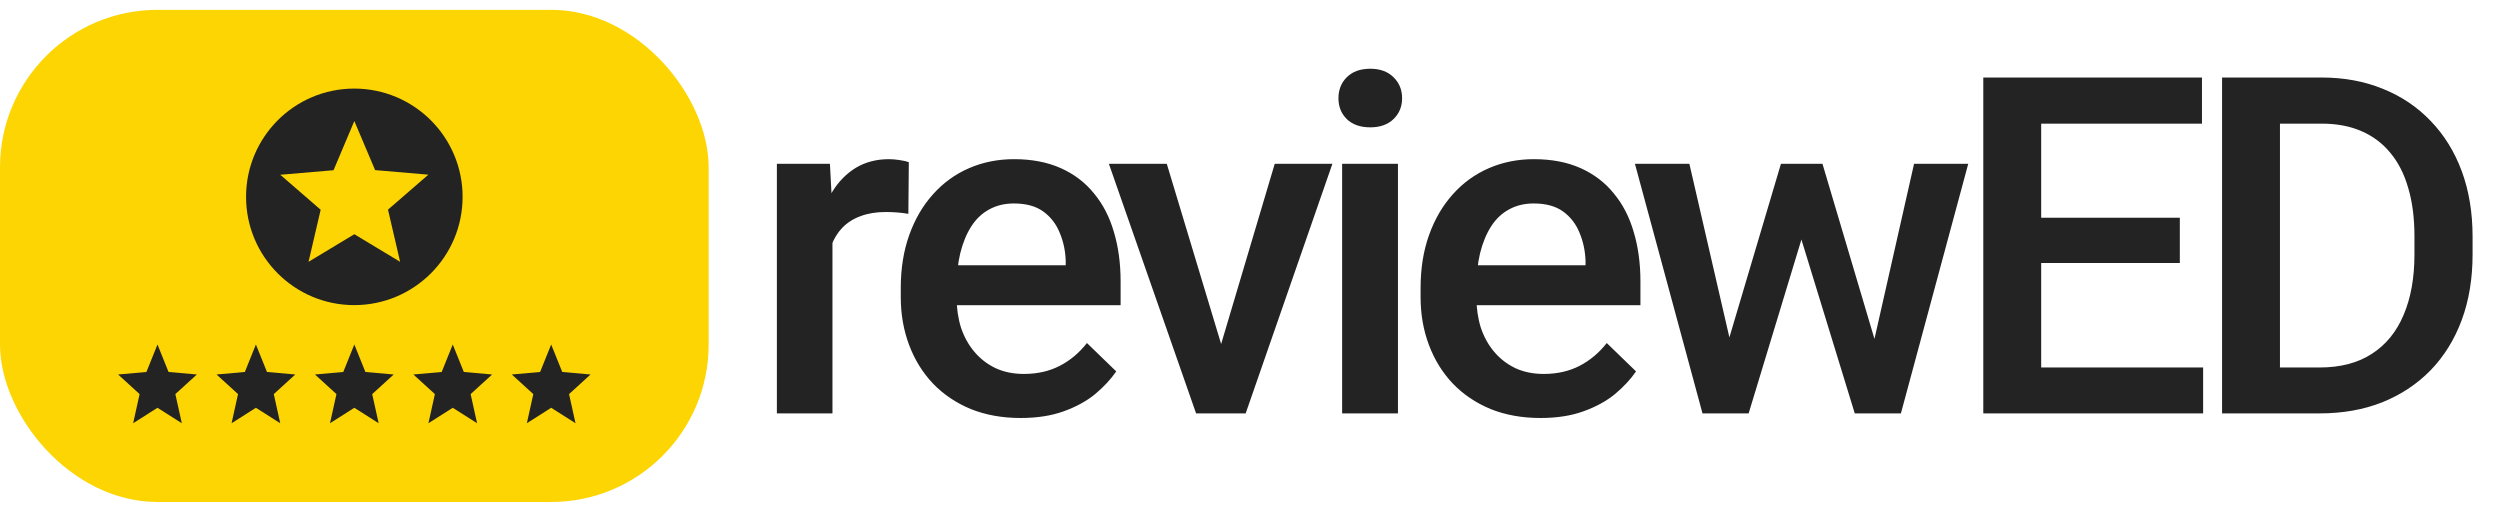 <svg width="127" height="26" viewBox="0 0 127 26" fill="none" xmlns="http://www.w3.org/2000/svg">
<rect y="0.5" width="36" height="25" rx="8" fill="#FDD503"/>
<path d="M17.994 4.5C14.959 4.5 12.5 6.964 12.5 10C12.5 13.036 14.959 15.5 17.994 15.5C21.036 15.5 23.5 13.036 23.5 10C23.5 6.964 21.036 4.5 17.994 4.5ZM20.326 13.3L18 11.898L15.674 13.3L16.29 10.655L14.238 8.878L16.944 8.647L18 6.15L19.056 8.642L21.762 8.873L19.71 10.649L20.326 13.3Z" fill="#232323"/>
<path d="M8 20.715L9.236 21.5L8.908 20.02L10 19.024L8.562 18.896L8 17.5L7.438 18.896L6 19.024L7.092 20.02L6.764 21.5L8 20.715Z" fill="#232323"/>
<path d="M13 20.715L14.236 21.5L13.908 20.02L15 19.024L13.562 18.896L13 17.5L12.438 18.896L11 19.024L12.092 20.02L11.764 21.5L13 20.715Z" fill="#232323"/>
<path d="M18 20.715L19.236 21.5L18.908 20.02L20 19.024L18.562 18.896L18 17.5L17.438 18.896L16 19.024L17.092 20.02L16.764 21.5L18 20.715Z" fill="#232323"/>
<path d="M23 20.715L24.236 21.5L23.908 20.02L25 19.024L23.562 18.896L23 17.5L22.438 18.896L21 19.024L22.092 20.02L21.764 21.5L23 20.715Z" fill="#232323"/>
<path d="M28 20.715L29.236 21.5L28.908 20.02L30 19.024L28.562 18.896L28 17.5L27.438 18.896L26 19.024L27.092 20.02L26.764 21.5L28 20.715Z" fill="#232323"/>
<path d="M42.289 10.734V21H39.465V8.32H42.16L42.289 10.734ZM46.168 8.238L46.145 10.863C45.973 10.832 45.785 10.809 45.582 10.793C45.387 10.777 45.191 10.77 44.996 10.77C44.512 10.77 44.086 10.84 43.719 10.98C43.352 11.113 43.043 11.309 42.793 11.566C42.551 11.816 42.363 12.121 42.23 12.48C42.098 12.84 42.02 13.242 41.996 13.688L41.352 13.734C41.352 12.938 41.43 12.199 41.586 11.52C41.742 10.84 41.977 10.242 42.289 9.727C42.609 9.211 43.008 8.809 43.484 8.52C43.969 8.23 44.527 8.086 45.16 8.086C45.332 8.086 45.516 8.102 45.711 8.133C45.914 8.164 46.066 8.199 46.168 8.238ZM51.853 21.234C50.916 21.234 50.068 21.082 49.31 20.777C48.56 20.465 47.919 20.031 47.388 19.477C46.865 18.922 46.462 18.27 46.181 17.52C45.9 16.77 45.759 15.961 45.759 15.094V14.625C45.759 13.633 45.904 12.734 46.193 11.93C46.482 11.125 46.884 10.438 47.4 9.867C47.916 9.289 48.525 8.848 49.228 8.543C49.931 8.238 50.693 8.086 51.513 8.086C52.419 8.086 53.212 8.238 53.892 8.543C54.572 8.848 55.134 9.277 55.58 9.832C56.033 10.379 56.369 11.031 56.587 11.789C56.814 12.547 56.927 13.383 56.927 14.297V15.504H47.13V13.477H54.138V13.254C54.123 12.746 54.021 12.27 53.833 11.824C53.654 11.379 53.376 11.02 53.001 10.746C52.626 10.473 52.126 10.336 51.501 10.336C51.033 10.336 50.615 10.438 50.248 10.641C49.888 10.836 49.587 11.121 49.345 11.496C49.103 11.871 48.916 12.324 48.783 12.855C48.658 13.379 48.595 13.969 48.595 14.625V15.094C48.595 15.648 48.669 16.164 48.818 16.641C48.974 17.109 49.201 17.52 49.498 17.871C49.794 18.223 50.154 18.5 50.576 18.703C50.998 18.898 51.478 18.996 52.017 18.996C52.697 18.996 53.302 18.859 53.833 18.586C54.365 18.312 54.826 17.926 55.216 17.426L56.705 18.867C56.431 19.266 56.076 19.648 55.638 20.016C55.201 20.375 54.666 20.668 54.033 20.895C53.408 21.121 52.681 21.234 51.853 21.234ZM61.651 18.762L64.757 8.32H67.686L63.28 21H61.452L61.651 18.762ZM59.272 8.32L62.436 18.809L62.589 21H60.761L56.331 8.32H59.272ZM71.016 8.32V21H68.18V8.32H71.016ZM67.993 4.992C67.993 4.562 68.133 4.207 68.414 3.926C68.703 3.637 69.102 3.492 69.61 3.492C70.11 3.492 70.504 3.637 70.793 3.926C71.082 4.207 71.227 4.562 71.227 4.992C71.227 5.414 71.082 5.766 70.793 6.047C70.504 6.328 70.11 6.469 69.61 6.469C69.102 6.469 68.703 6.328 68.414 6.047C68.133 5.766 67.993 5.414 67.993 4.992ZM78.26 21.234C77.322 21.234 76.474 21.082 75.717 20.777C74.967 20.465 74.326 20.031 73.795 19.477C73.271 18.922 72.869 18.27 72.588 17.52C72.306 16.77 72.166 15.961 72.166 15.094V14.625C72.166 13.633 72.31 12.734 72.599 11.93C72.888 11.125 73.291 10.438 73.806 9.867C74.322 9.289 74.931 8.848 75.635 8.543C76.338 8.238 77.099 8.086 77.92 8.086C78.826 8.086 79.619 8.238 80.299 8.543C80.978 8.848 81.541 9.277 81.986 9.832C82.439 10.379 82.775 11.031 82.994 11.789C83.221 12.547 83.334 13.383 83.334 14.297V15.504H73.537V13.477H80.545V13.254C80.529 12.746 80.427 12.27 80.24 11.824C80.06 11.379 79.783 11.02 79.408 10.746C79.033 10.473 78.533 10.336 77.908 10.336C77.439 10.336 77.021 10.438 76.654 10.641C76.295 10.836 75.994 11.121 75.752 11.496C75.51 11.871 75.322 12.324 75.189 12.855C75.064 13.379 75.002 13.969 75.002 14.625V15.094C75.002 15.648 75.076 16.164 75.224 16.641C75.381 17.109 75.607 17.52 75.904 17.871C76.201 18.223 76.56 18.5 76.982 18.703C77.404 18.898 77.885 18.996 78.424 18.996C79.103 18.996 79.709 18.859 80.24 18.586C80.771 18.312 81.232 17.926 81.623 17.426L83.111 18.867C82.838 19.266 82.482 19.648 82.045 20.016C81.607 20.375 81.072 20.668 80.439 20.895C79.814 21.121 79.088 21.234 78.26 21.234ZM87.542 18.188L90.472 8.32H92.277L91.784 11.273L88.831 21H87.214L87.542 18.188ZM85.82 8.32L88.105 18.234L88.292 21H86.487L83.054 8.32H85.82ZM95.019 18.117L97.234 8.32H99.987L96.566 21H94.761L95.019 18.117ZM92.581 8.32L95.476 18.07L95.839 21H94.222L91.234 11.262L90.741 8.32H92.581ZM111.919 18.668V21H102.86V18.668H111.919ZM103.692 3.938V21H100.751V3.938H103.692ZM110.735 11.062V13.359H102.86V11.062H110.735ZM111.86 3.938V6.281H102.86V3.938H111.86ZM117.838 21H114.193L114.217 18.668H117.838C118.893 18.668 119.775 18.438 120.486 17.977C121.205 17.516 121.744 16.855 122.104 15.996C122.471 15.137 122.654 14.113 122.654 12.926V12C122.654 11.078 122.549 10.262 122.338 9.551C122.135 8.84 121.83 8.242 121.424 7.758C121.025 7.273 120.533 6.906 119.947 6.656C119.369 6.406 118.701 6.281 117.943 6.281H114.123V3.938H117.943C119.076 3.938 120.111 4.129 121.049 4.512C121.986 4.887 122.795 5.43 123.475 6.141C124.162 6.852 124.69 7.703 125.057 8.695C125.424 9.688 125.607 10.797 125.607 12.023V12.926C125.607 14.152 125.424 15.262 125.057 16.254C124.69 17.246 124.162 18.098 123.475 18.809C122.787 19.512 121.967 20.055 121.014 20.438C120.068 20.812 119.01 21 117.838 21ZM115.822 3.938V21H112.881V3.938H115.822Z" fill="#232323"/>
</svg>
